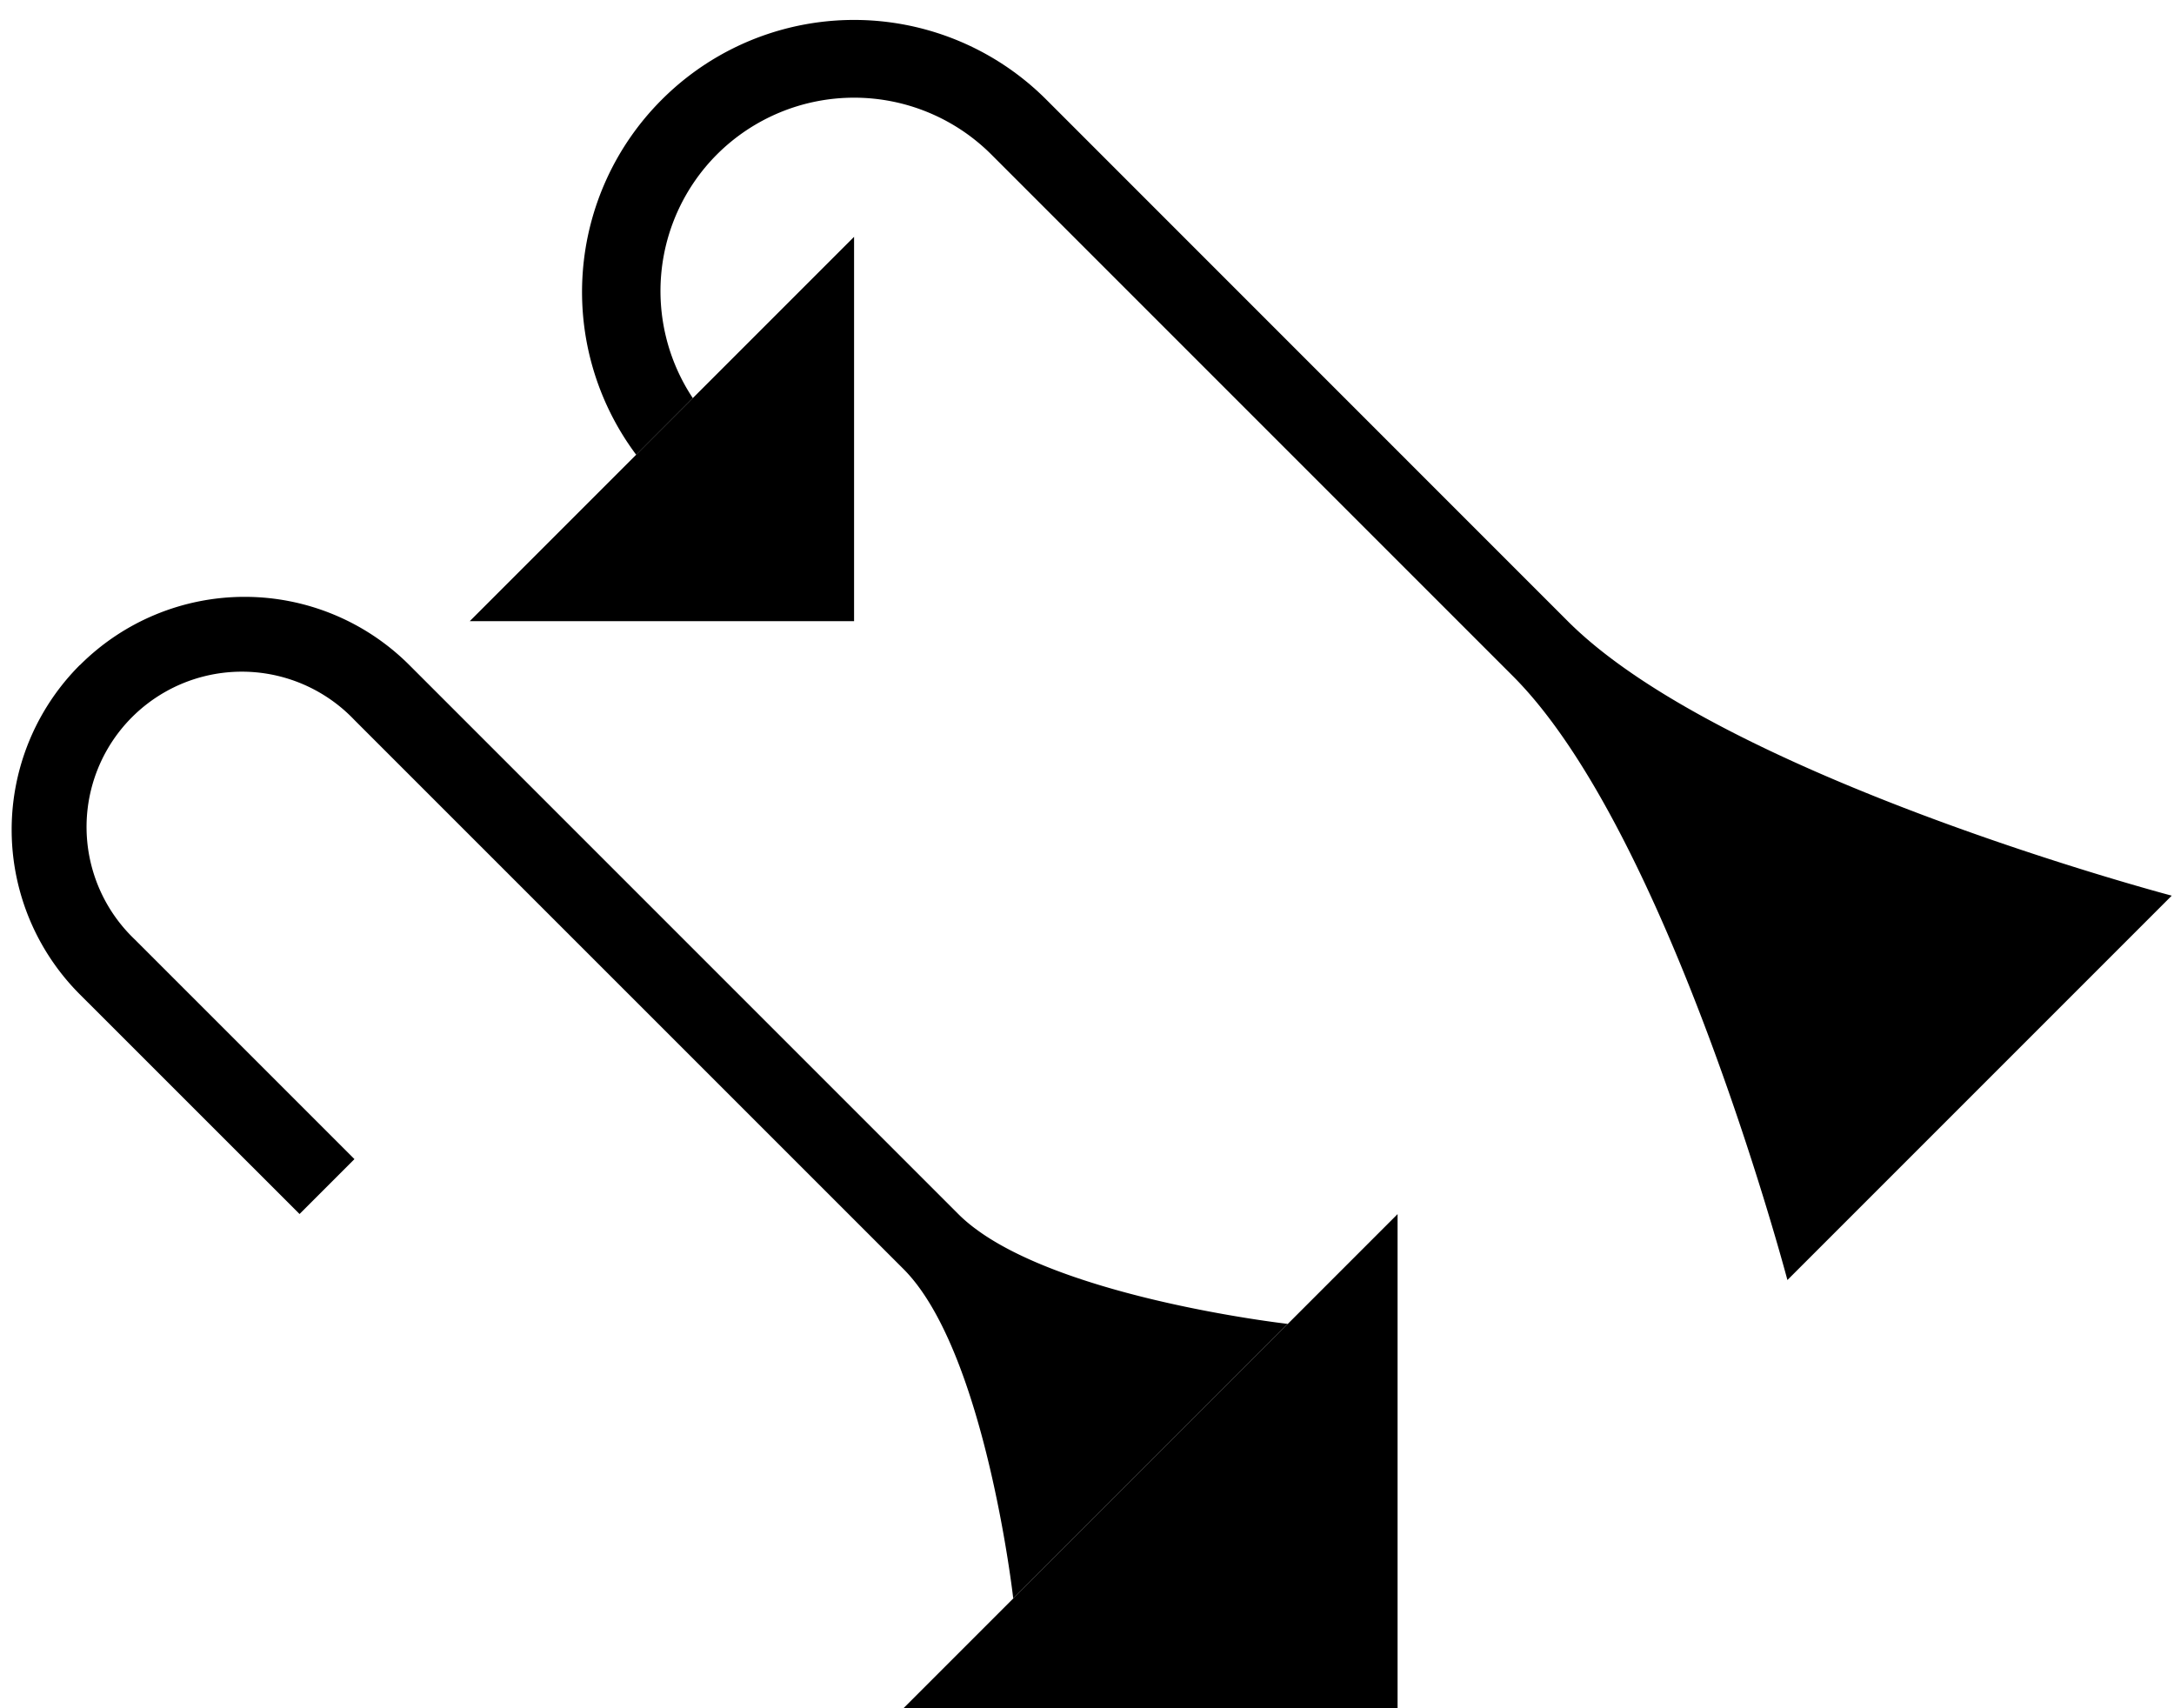 <svg xmlns="http://www.w3.org/2000/svg" version="1.0" width="28" height="22"><path d="M6.05 8H11V3.05L6.05 8z"/><path d="M8.525 1.282a3.5 3.5 0 0 0-.331 4.575l.729-.73a2.491 2.491 0 0 1 .31-3.137 2.5 2.5 0 0 1 3.535 0l6.717 6.717c2.014 2.014 3.536 7.778 3.536 7.778l4.95-4.95S22.206 10.015 20.192 8l-6.717-6.718a3.5 3.5 0 0 0-4.95 0zM18 15.636V22h-6.364L18 15.636z"/><path d="M1.03 8.565a3 3 0 0 1 4.242 0l7.071 7.071c1.054 1.054 4.243 1.414 4.243 1.414l-3.536 3.536s-.36-3.189-1.414-4.243l-7.071-7.07A2 2 0 1 0 1.737 12.1l2.828 2.828-.707.707-2.829-2.828a3 3 0 0 1 0-4.243z"/></svg>